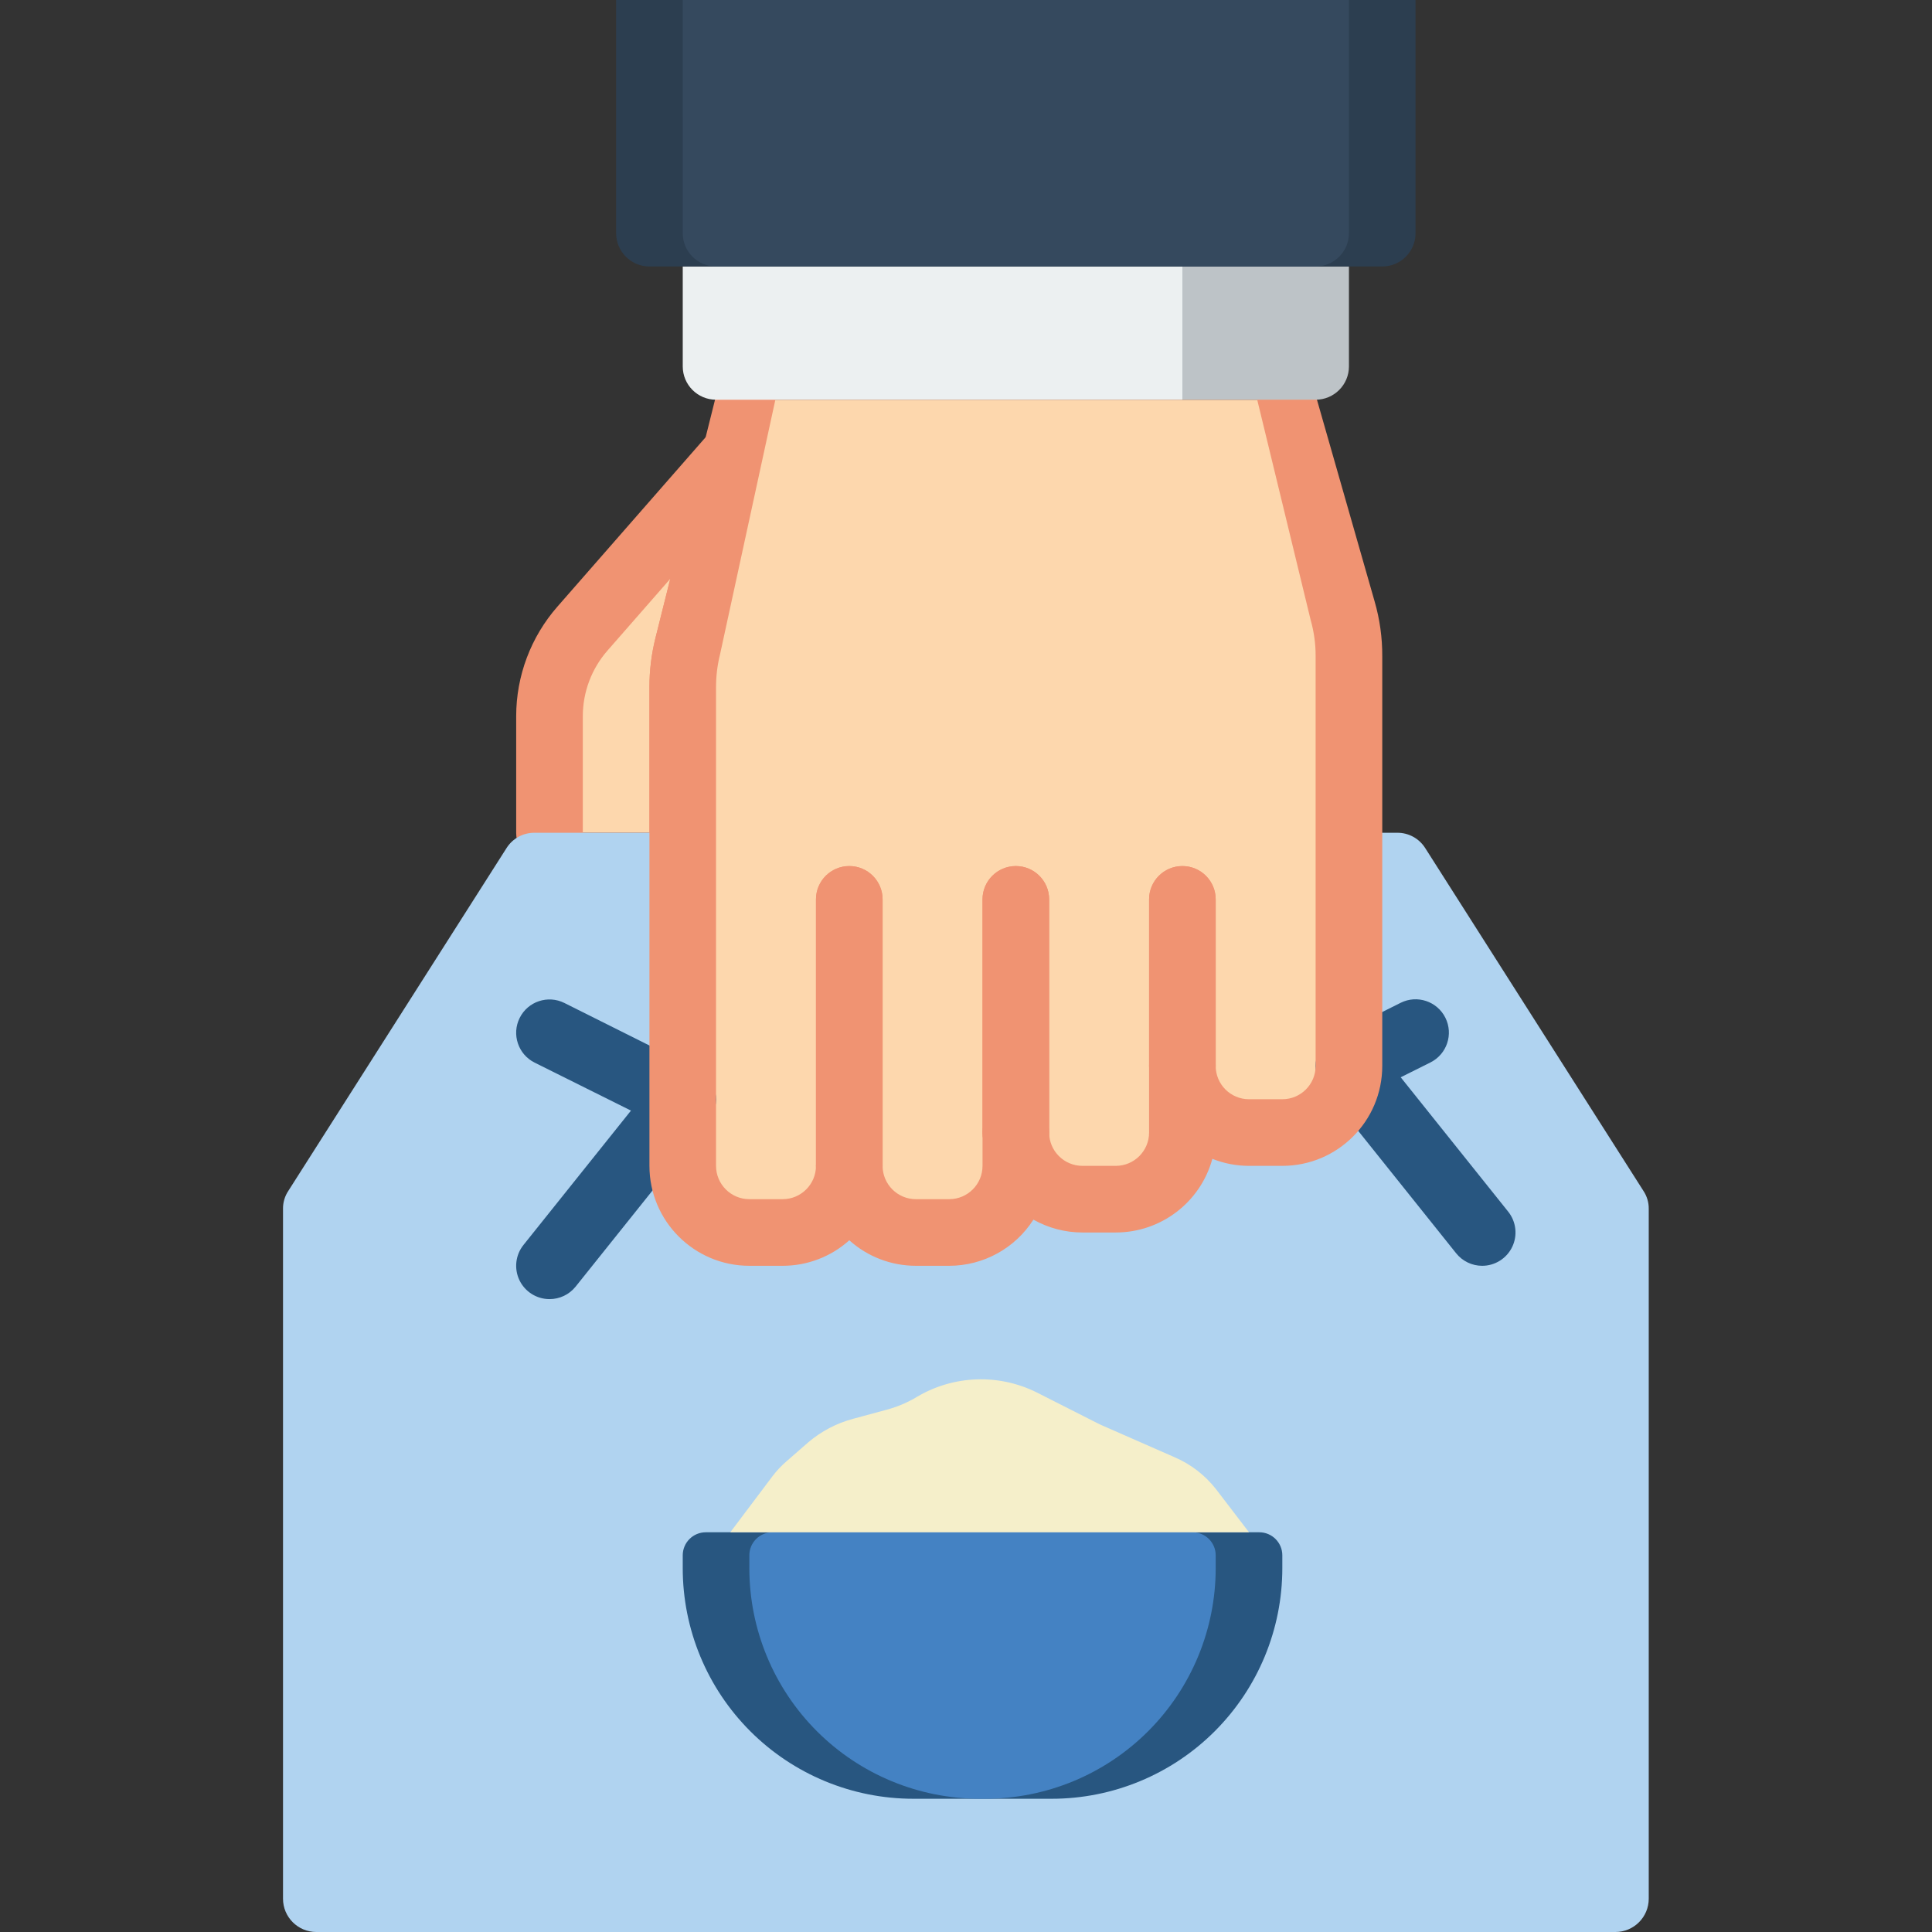 <svg height="512pt" viewBox="-75 0 512 512" width="512pt" xmlns="http://www.w3.org/2000/svg"><rect x="-75" y="0" width="512" height="512" fill="#333333" stroke="none"/><path d="m120.055 120.055-12.797 51.199c-.883 3.523-1.328 7.141-1.324 10.77v38.668h-35.312v-30.898c-.008-8.543 3.102-16.797 8.738-23.215zm0 0" fill="#fdd7ad"/><path d="m105.934 229.516h-35.312c-4.875 0-8.828-3.949-8.828-8.824v-30.898c.004-10.684 3.887-21 10.93-29.035l40.695-46.512c2.688-3.055 7.113-3.883 10.719-1.996 3.609 1.887 5.457 5.992 4.48 9.941l-12.797 51.199c-.703 2.82-1.059 5.719-1.062 8.625v38.676c0 4.875-3.949 8.824-8.824 8.824zm-26.484-8.824h17.656v-38.668c0-4.352.535-8.688 1.586-12.914l3.93-15.711-16.613 18.988c-4.223 4.812-6.555 11-6.559 17.406zm0 0" fill="#f09372"/><path d="m282.484 220.691h12.801c3.008-.023 5.809 1.516 7.414 4.059l57.82 90.836c.941 1.41 1.434 3.07 1.414 4.766v182.82c0 4.875-3.953 8.828-8.828 8.828h-344.277c-4.875 0-8.828-3.953-8.828-8.828v-182.82c-.023-1.695.473-3.355 1.414-4.766l57.82-90.836c1.602-2.543 4.406-4.082 7.414-4.059zm0 0" fill="#b0d3f0"/><path d="m282.484 173.902v108.582c-.031 9.738-7.918 17.625-17.656 17.652h-8.828c-9.738-.027-17.625-7.914-17.656-17.652v17.652c-.027 9.738-7.914 17.629-17.652 17.656h-8.828c-9.738-.027-17.625-7.918-17.656-17.656v8.828c-.027 9.738-7.914 17.625-17.656 17.656h-8.824c-9.742-.031-17.629-7.918-17.656-17.656-.031 9.738-7.918 17.625-17.656 17.656h-8.828c-9.738-.031-17.625-7.918-17.652-17.656v-126.941c-.004-3.629.441-7.246 1.324-10.77l12.797-51.199 3.531-14.125h141.242l15.977 55.879c1.133 3.934 1.699 8.004 1.68 12.094zm0 0" fill="#fdd7ad"/><path d="m70.621 344.277c-3.395 0-6.488-1.945-7.961-5.004-1.469-3.062-1.055-6.691 1.066-9.344l28.488-35.609-25.539-12.719c-4.363-2.18-6.133-7.484-3.953-11.848 2.176-4.363 7.48-6.133 11.844-3.957l35.312 17.656c2.387 1.191 4.105 3.398 4.68 6.004.574 2.605-.062 5.332-1.734 7.414l-35.309 44.137c-1.684 2.078-4.219 3.281-6.895 3.27zm0 0" fill="#285680"/><path d="m317.793 335.449c-2.68 0-5.219-1.219-6.895-3.312l-35.309-44.137c-1.668-2.082-2.305-4.809-1.734-7.414.574-2.605 2.293-4.812 4.684-6.004l17.652-8.828c4.363-2.18 9.668-.406 11.848 3.957 2.18 4.363.41 9.664-3.953 11.844l-7.883 3.938 28.484 35.609c2.121 2.652 2.535 6.285 1.066 9.344-1.473 3.059-4.566 5.004-7.961 5.004zm0 0" fill="#285680"/><path d="m112.039 406.07h146.68c3.375 0 6.109 2.734 6.109 6.105v3.391c.004 16.211-6.434 31.758-17.895 43.219-11.465 11.465-27.008 17.906-43.219 17.906h-36.668c-16.211 0-31.758-6.441-43.219-17.906-11.461-11.461-17.898-27.008-17.895-43.219v-3.391c0-1.617.641-3.172 1.789-4.316 1.145-1.148 2.699-1.789 4.316-1.789zm0 0" fill="#285680"/><path d="m129.695 406.07h111.371c3.371 0 6.105 2.734 6.105 6.105v3.391c.004 16.211-6.434 31.758-17.895 43.219-11.461 11.465-27.008 17.906-43.219 17.906h-1.348c-16.215 0-31.762-6.438-43.223-17.902-11.465-11.461-17.902-27.012-17.902-43.223v-3.391c0-3.371 2.734-6.105 6.109-6.105zm0 0" fill="#4482c3"/><path d="m256 406.07-8.723-11.398c-2.91-3.734-6.723-6.668-11.078-8.527l-18.863-8.281c-.531-.227-1.043-.465-1.543-.723l-16.078-8.148c-10.059-4.992-21.965-4.562-31.637 1.148-2.516 1.52-5.23 2.68-8.07 3.441l-8.895 2.41c-4.41 1.172-8.5 3.32-11.965 6.285l-5.781 5.043c-1.371 1.191-2.613 2.523-3.707 3.973l-11.121 14.777" fill="#f5efca"/><g fill="#f09372"><path d="m150.07 317.793c-4.875 0-8.828-3.953-8.828-8.828v-70.621c0-4.875 3.953-8.828 8.828-8.828s8.828 3.953 8.828 8.828v70.621c0 4.875-3.953 8.828-8.828 8.828zm0 0"/><path d="m150.07 317.793c-4.875 0-8.828-3.953-8.828-8.828v-70.621c0-4.875 3.953-8.828 8.828-8.828s8.828 3.953 8.828 8.828v70.621c0 4.875-3.953 8.828-8.828 8.828zm0 0"/><path d="m194.207 308.965c-4.875 0-8.828-3.953-8.828-8.828v-61.793c0-4.875 3.953-8.828 8.828-8.828s8.828 3.953 8.828 8.828v61.793c0 4.875-3.953 8.828-8.828 8.828zm0 0"/><path d="m238.344 291.309c-4.875 0-8.824-3.949-8.824-8.824v-44.141c0-4.875 3.949-8.828 8.824-8.828 4.879 0 8.828 3.953 8.828 8.828v44.141c0 4.875-3.949 8.824-8.828 8.824zm0 0"/><path d="m194.207 308.965c-4.875 0-8.828-3.953-8.828-8.828v-61.793c0-4.875 3.953-8.828 8.828-8.828s8.828 3.953 8.828 8.828v61.793c0 4.875-3.953 8.828-8.828 8.828zm0 0"/><path d="m238.344 291.309c-4.875 0-8.824-3.949-8.824-8.824v-44.141c0-4.875 3.949-8.828 8.824-8.828 4.879 0 8.828 3.953 8.828 8.828v44.141c0 4.875-3.949 8.824-8.828 8.824zm0 0"/><path d="m176.551 335.449h-8.824c-6.52.004-12.809-2.402-17.656-6.762-4.848 4.359-11.137 6.766-17.656 6.762h-8.828c-14.625 0-26.48-11.859-26.48-26.484v-126.941c0-4.352.535-8.688 1.586-12.914l16.332-65.324c.984-3.926 4.516-6.68 8.562-6.684h141.242c3.938.004 7.398 2.613 8.484 6.402l15.977 55.879c1.367 4.719 2.047 9.609 2.023 14.52v108.582c0 14.625-11.859 26.48-26.484 26.48h-8.828c-3.324 0-6.621-.633-9.711-1.863-3.16 11.531-13.645 19.523-25.598 19.52h-8.828c-4.555.004-9.031-1.172-12.996-3.406-4.863 7.617-13.277 12.23-22.316 12.234zm-17.652-26.484c0 4.875 3.949 8.828 8.828 8.828h8.824c4.879 0 8.828-3.953 8.828-8.828v-8.828c0-4.875 3.953-8.828 8.828-8.828s8.828 3.953 8.828 8.828 3.953 8.828 8.828 8.828h8.828c4.875 0 8.828-3.953 8.828-8.828v-17.652c0-4.879 3.949-8.828 8.824-8.828 4.879 0 8.828 3.949 8.828 8.828 0 4.875 3.953 8.824 8.828 8.824h8.828c4.875 0 8.828-3.949 8.828-8.824v-108.582c.016-3.242-.43-6.473-1.316-9.594l-14.168-58.379h-127.691l-14.66 67.469c-.703 2.824-1.059 5.719-1.062 8.625v126.941c0 4.875 3.953 8.828 8.828 8.828h8.828c4.875 0 8.828-3.953 8.828-8.828s3.953-8.828 8.828-8.828 8.828 3.953 8.828 8.828zm0 0"/></g><path d="m282.484 70.621v26.48c0 4.879-3.953 8.828-8.828 8.828h-35.312v-35.309zm0 0" fill="#bdc3c7"/><path d="m238.344 70.621v35.309h-123.586c-4.875 0-8.824-3.949-8.824-8.828v-26.48zm0 0" fill="#ecf0f1"/><path d="m88.277 0h211.859v61.793c0 4.875-3.949 8.828-8.824 8.828h-194.207c-4.875 0-8.828-3.953-8.828-8.828zm0 0" fill="#2c3e50"/><path d="m105.934 0h176.551v61.793c0 4.875-3.953 8.828-8.828 8.828h-158.898c-4.875 0-8.824-3.953-8.824-8.828zm0 0" fill="#35495e"/></svg>